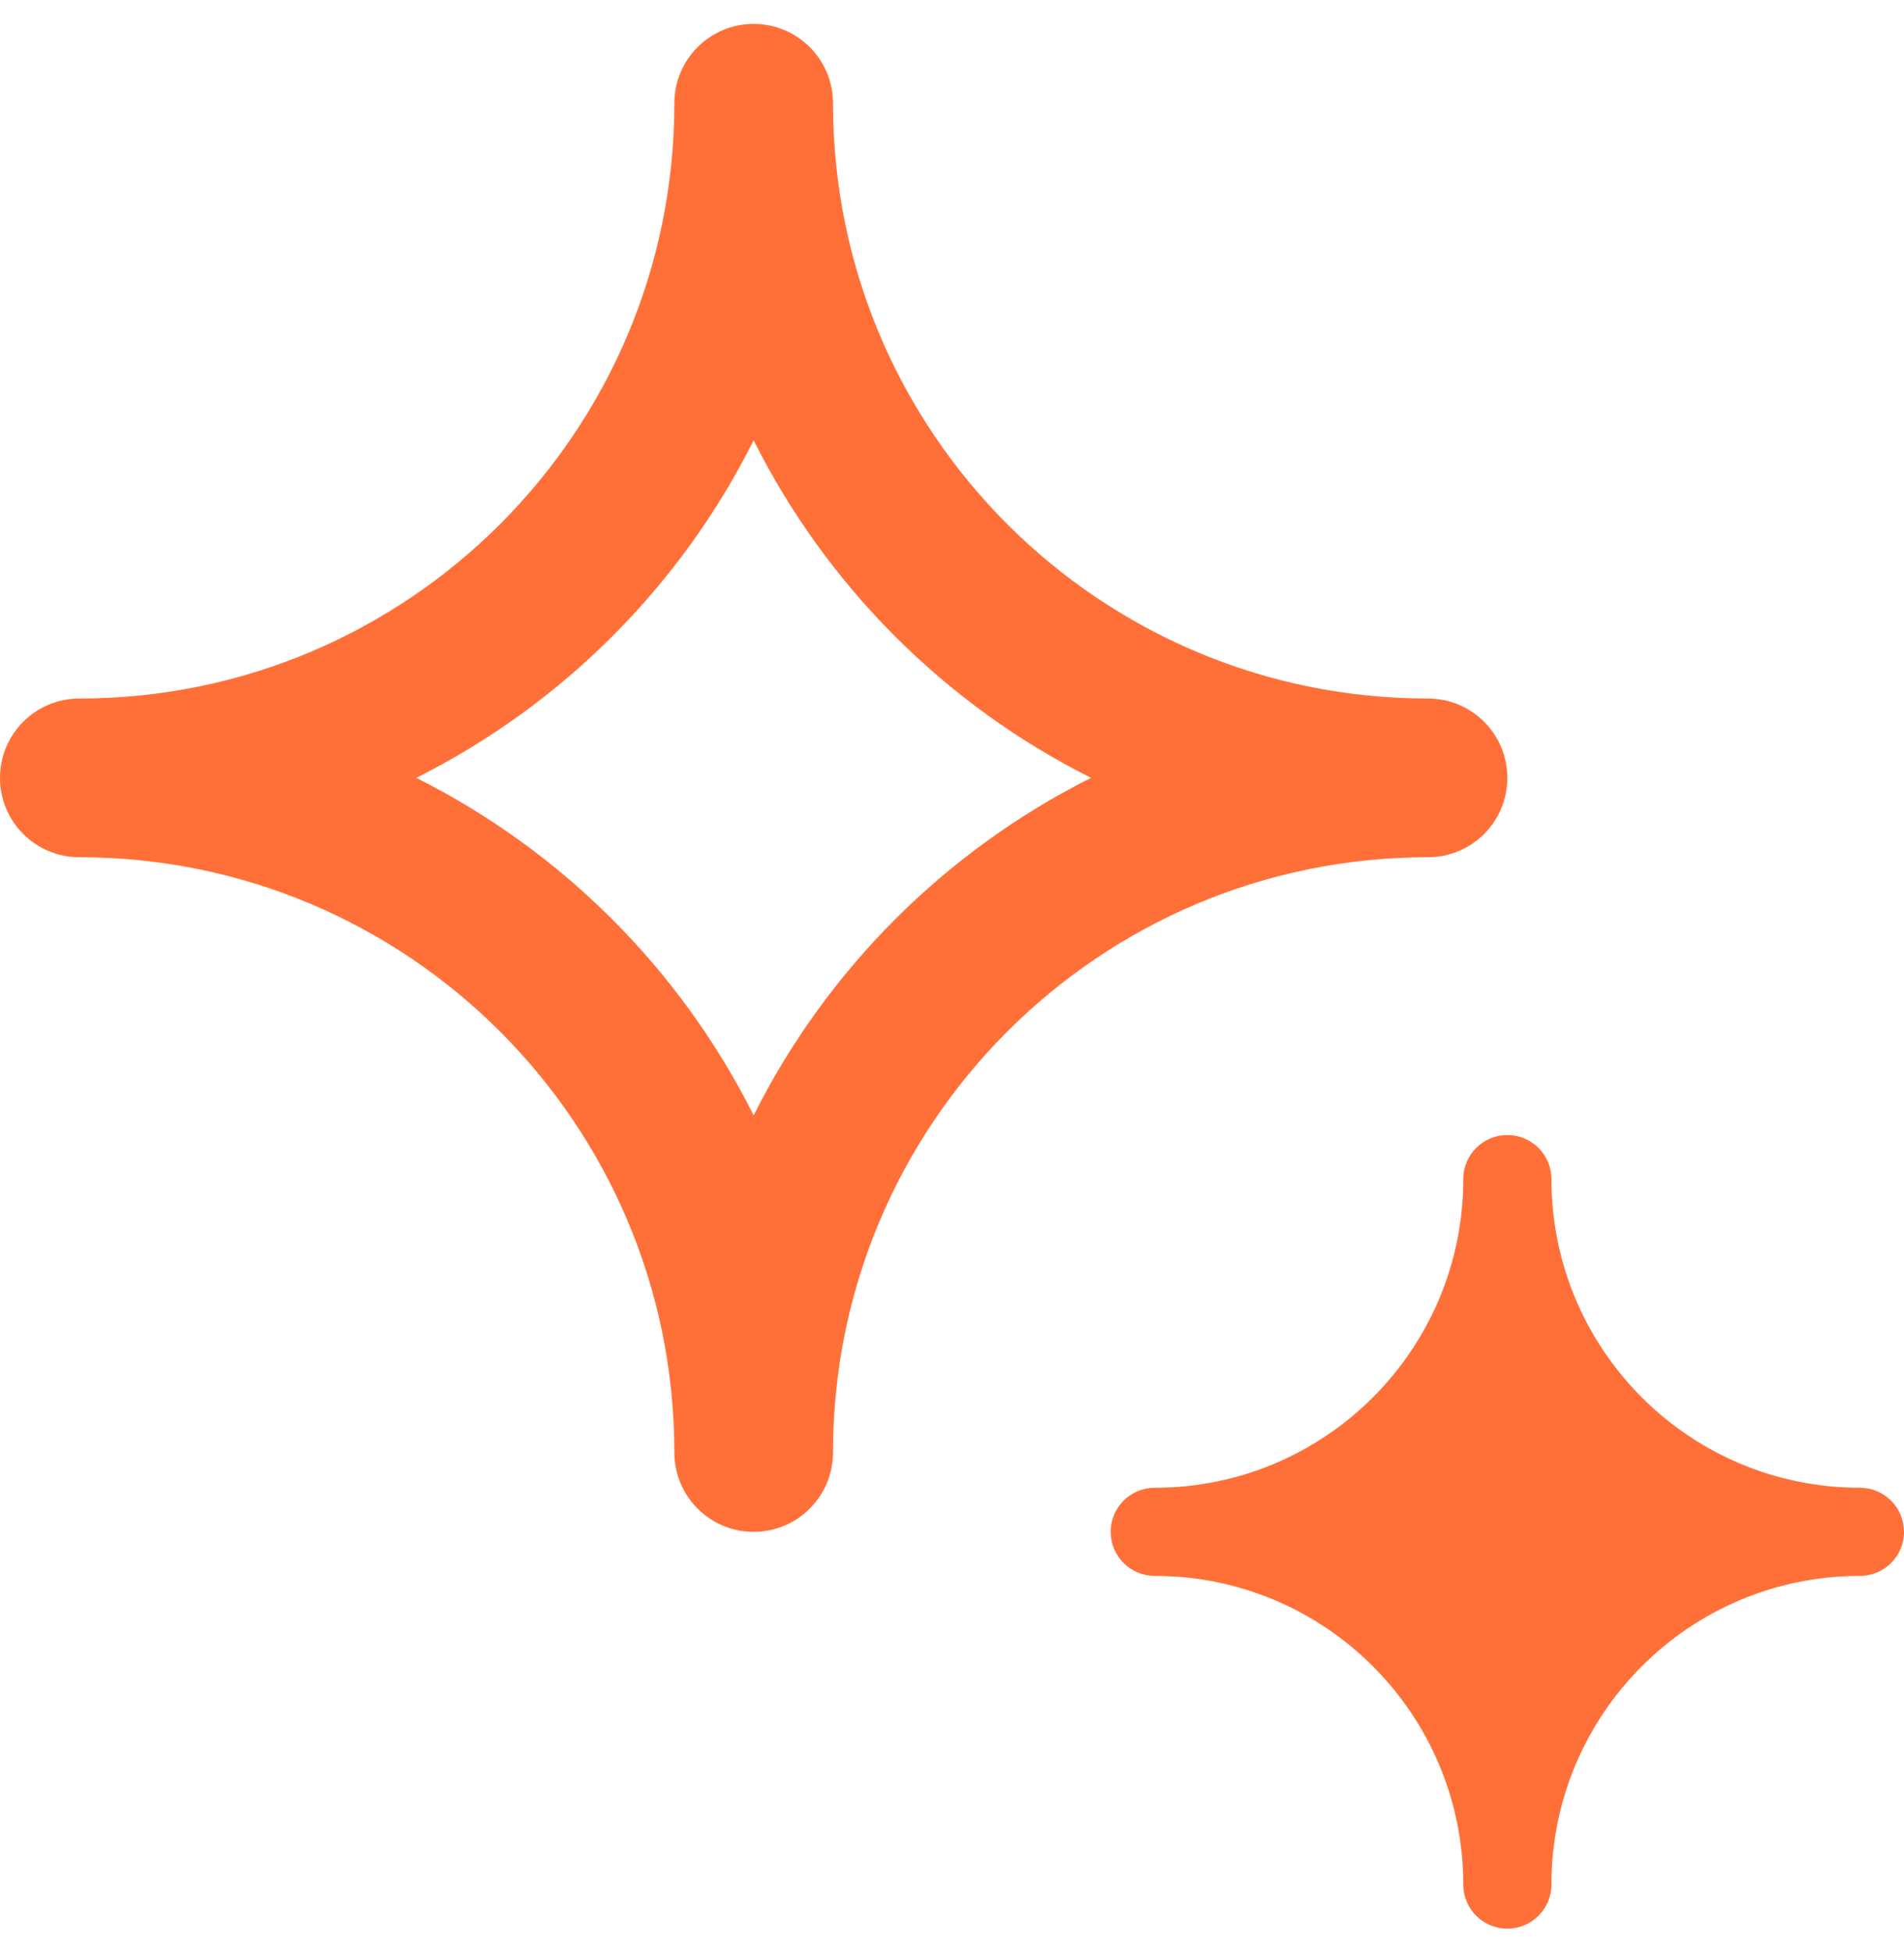 <svg width="40" height="41" viewBox="0 0 40 41" fill="none" xmlns="http://www.w3.org/2000/svg">
<g clip-path="url(#clip0_242_2577)">
<path fill-rule="evenodd" clip-rule="evenodd" d="M17.5 2.169C17.5 1.248 16.754 0.502 15.833 0.502C14.913 0.502 14.167 1.248 14.167 2.169C14.167 9.072 8.57 14.669 1.667 14.669C0.746 14.669 0 15.415 0 16.335C0 17.256 0.746 18.002 1.667 18.002C8.57 18.002 14.167 23.598 14.167 30.502C14.167 31.422 14.913 32.169 15.833 32.169C16.754 32.169 17.5 31.422 17.5 30.502C17.5 23.598 23.096 18.002 30 18.002C30.921 18.002 31.667 17.256 31.667 16.335C31.667 15.415 30.921 14.669 30 14.669C23.096 14.669 17.5 9.072 17.5 2.169ZM8.745 16.335C11.806 14.803 14.301 12.308 15.833 9.247C17.366 12.308 19.861 14.803 22.921 16.335C19.861 17.868 17.366 20.363 15.833 23.423C14.301 20.363 11.806 17.868 8.745 16.335Z" fill="#FF7039"/>
<path d="M32.593 24.761C32.593 24.25 32.178 23.835 31.667 23.835C31.155 23.835 30.741 24.25 30.741 24.761C30.741 28.341 27.839 31.243 24.259 31.243C23.748 31.243 23.333 31.657 23.333 32.169C23.333 32.68 23.748 33.094 24.259 33.094C27.839 33.094 30.741 35.996 30.741 39.576C30.741 40.087 31.155 40.502 31.667 40.502C32.178 40.502 32.593 40.087 32.593 39.576C32.593 35.996 35.494 33.094 39.074 33.094C39.585 33.094 40 32.68 40 32.169C40 31.657 39.585 31.243 39.074 31.243C35.494 31.243 32.593 28.341 32.593 24.761Z" fill="#FF7039"/>
</g>
<defs>
<clipPath id="clip0_242_2577">
<rect width="40" height="40" fill="white" transform="translate(0 0.502)"/>
</clipPath>
</defs>
</svg>
